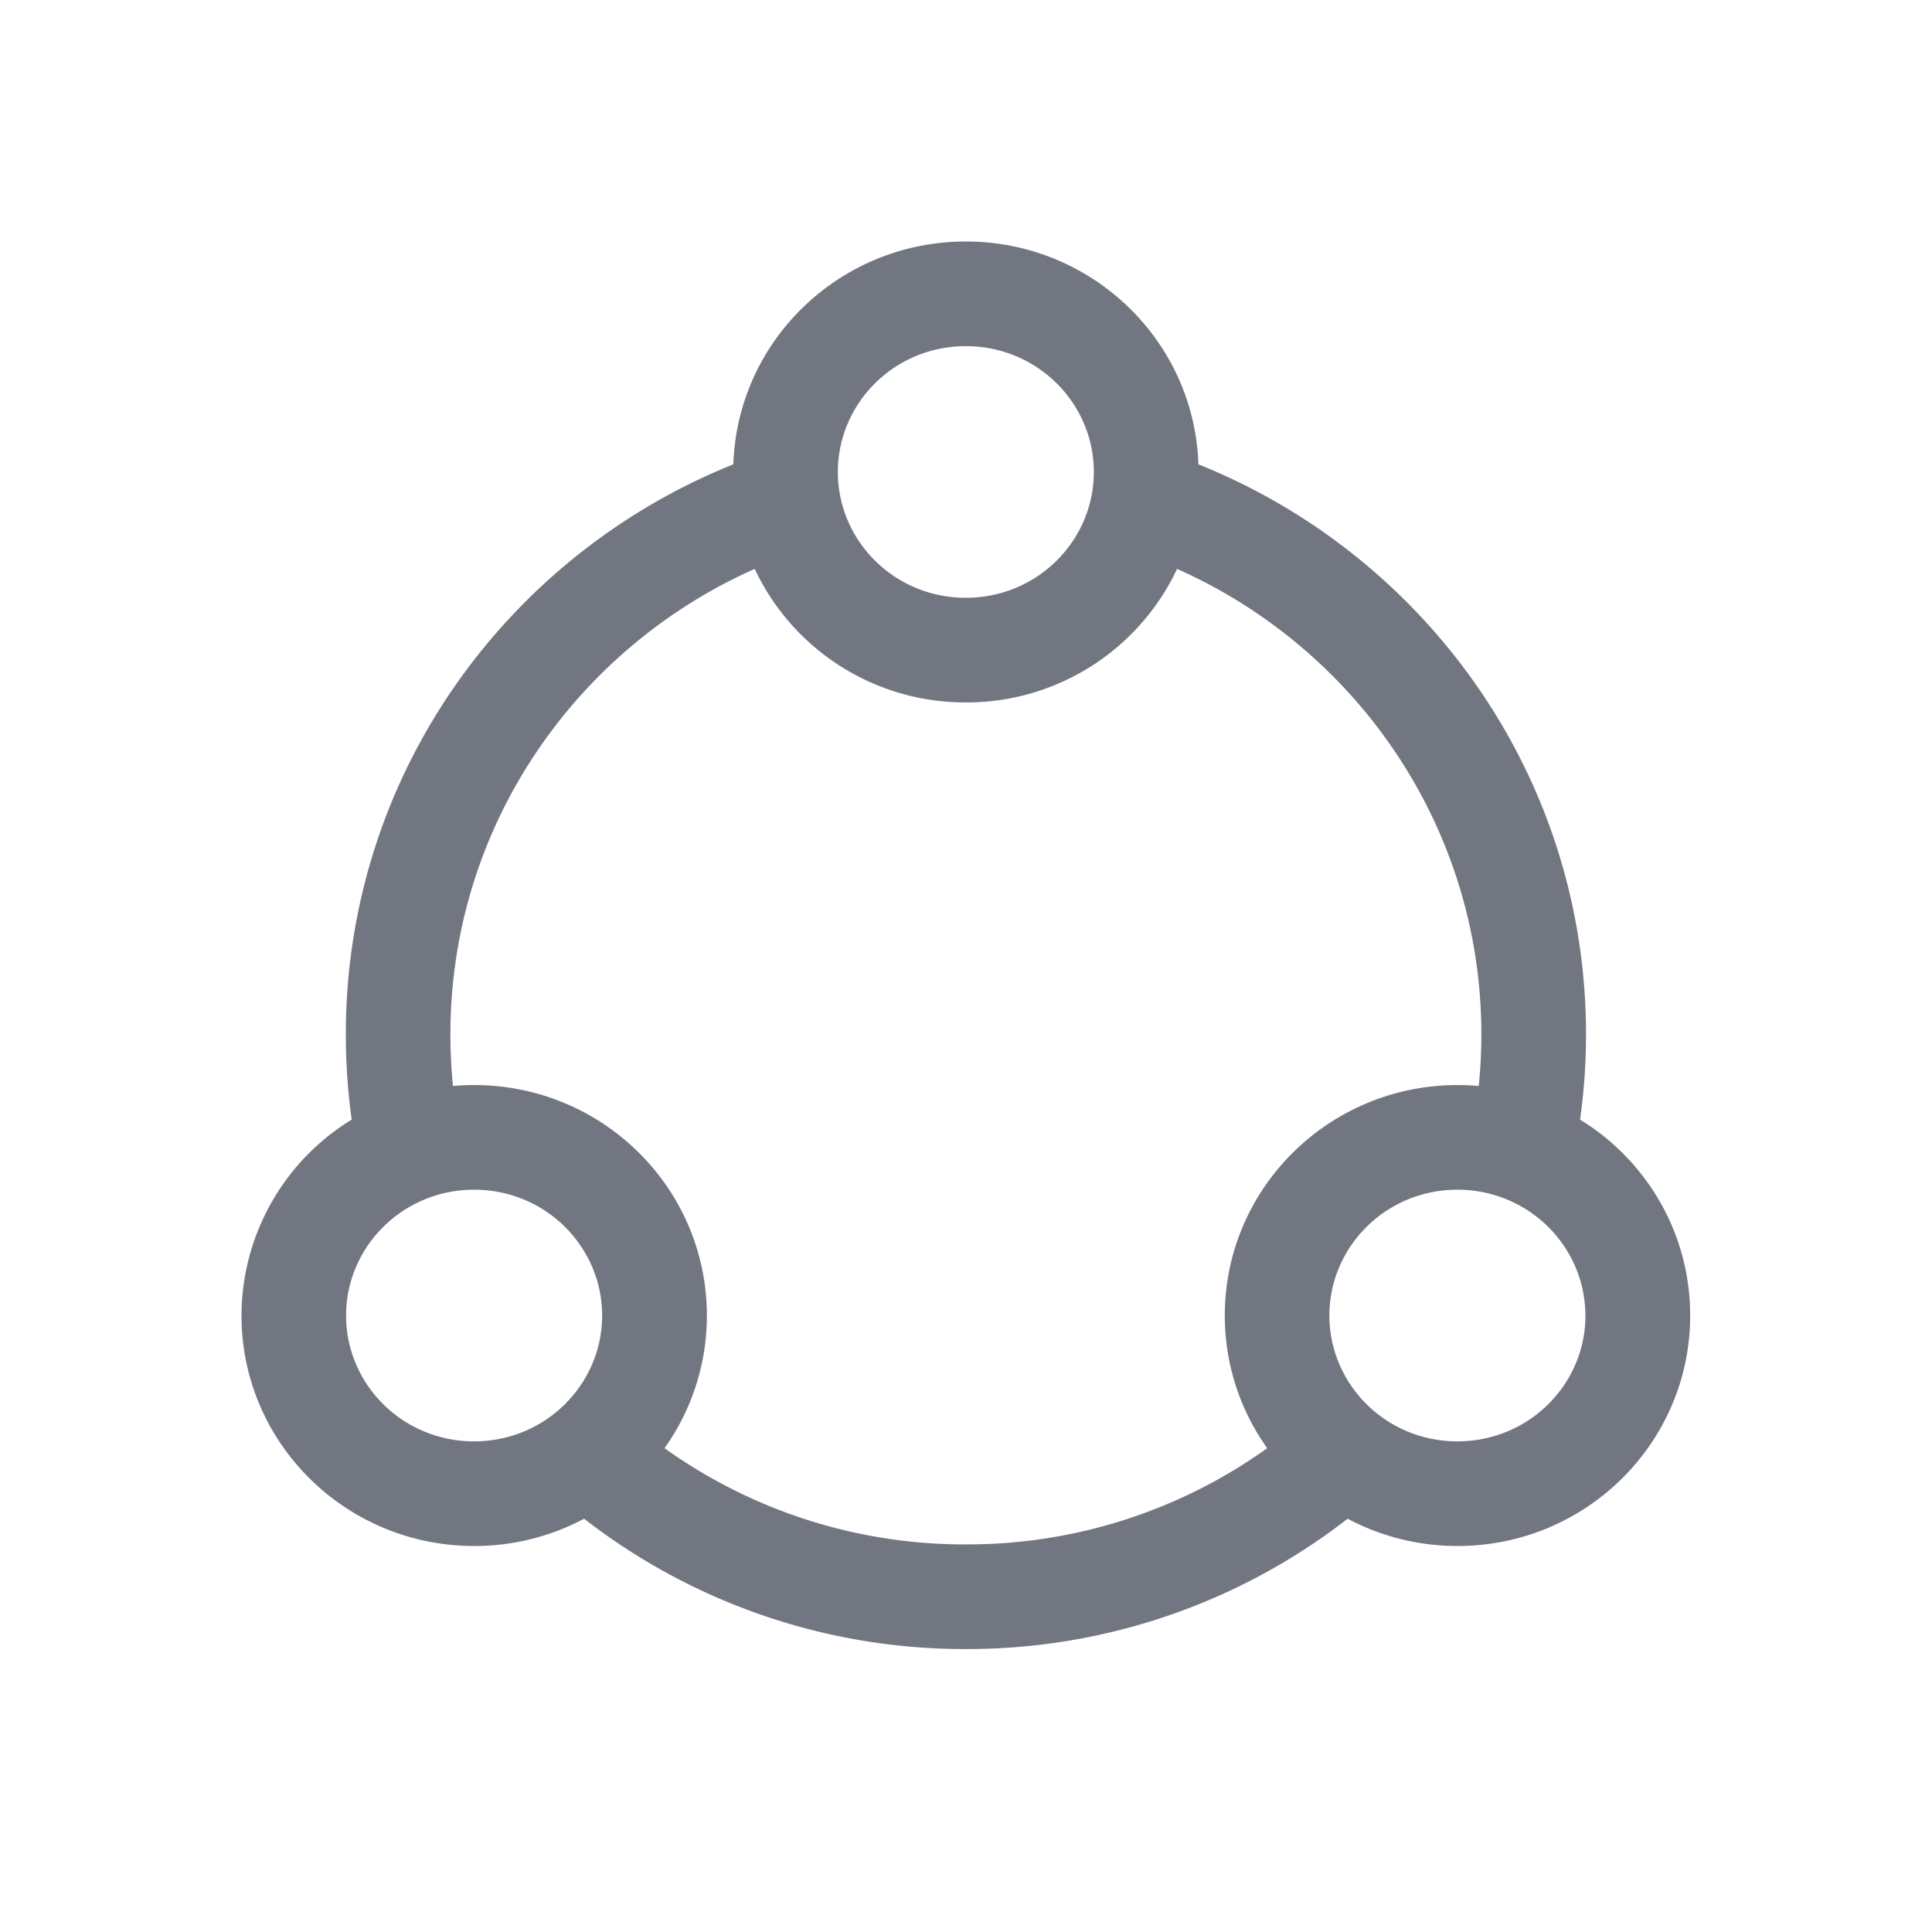 <svg xmlns="http://www.w3.org/2000/svg" fill="none" viewBox="0 0 24 24" focusable="false"><path fill="#717681" fill-rule="evenodd" d="M19.628 13.908q.074-.52.074-1.06c0-3.207-1.994-5.948-4.815-7.08C14.837 4.231 13.562 3 11.998 3S9.16 4.231 9.11 5.768c-2.82 1.132-4.814 3.873-4.814 7.08q0 .54.073 1.06A2.86 2.86 0 0 0 3 16.342c0 1.581 1.294 2.863 2.89 2.863a2.9 2.9 0 0 0 1.366-.339 7.7 7.7 0 0 0 4.742 1.619 7.7 7.7 0 0 0 4.743-1.619 2.9 2.9 0 0 0 1.365.339c1.596 0 2.89-1.282 2.89-2.863 0-1.028-.546-1.93-1.368-2.434m-6.04-8.045c0 .851-.7 1.563-1.59 1.563s-1.59-.711-1.59-1.563c0-.851.7-1.563 1.59-1.563s1.59.712 1.59 1.563m1.034 1.204a2.89 2.89 0 0 1-2.624 1.659 2.89 2.89 0 0 1-2.623-1.659c-2.23.992-3.78 3.21-3.78 5.782q0 .324.032.642.13-.012.264-.012c1.596 0 2.89 1.282 2.89 2.863 0 .614-.195 1.182-.526 1.648a6.4 6.4 0 0 0 3.743 1.195 6.4 6.4 0 0 0 3.744-1.195 2.83 2.83 0 0 1-.527-1.648c0-1.581 1.294-2.863 2.891-2.863q.134 0 .263.012.033-.317.033-.642c0-2.571-1.55-4.79-3.78-5.782M5.89 17.905c.89 0 1.59-.712 1.59-1.563s-.7-1.563-1.59-1.563-1.591.712-1.591 1.563c0 .852.7 1.563 1.59 1.563m13.806-1.563c0 .852-.7 1.563-1.591 1.563-.89 0-1.59-.712-1.59-1.563s.7-1.563 1.59-1.563 1.59.712 1.59 1.563" clip-rule="evenodd"/></svg>